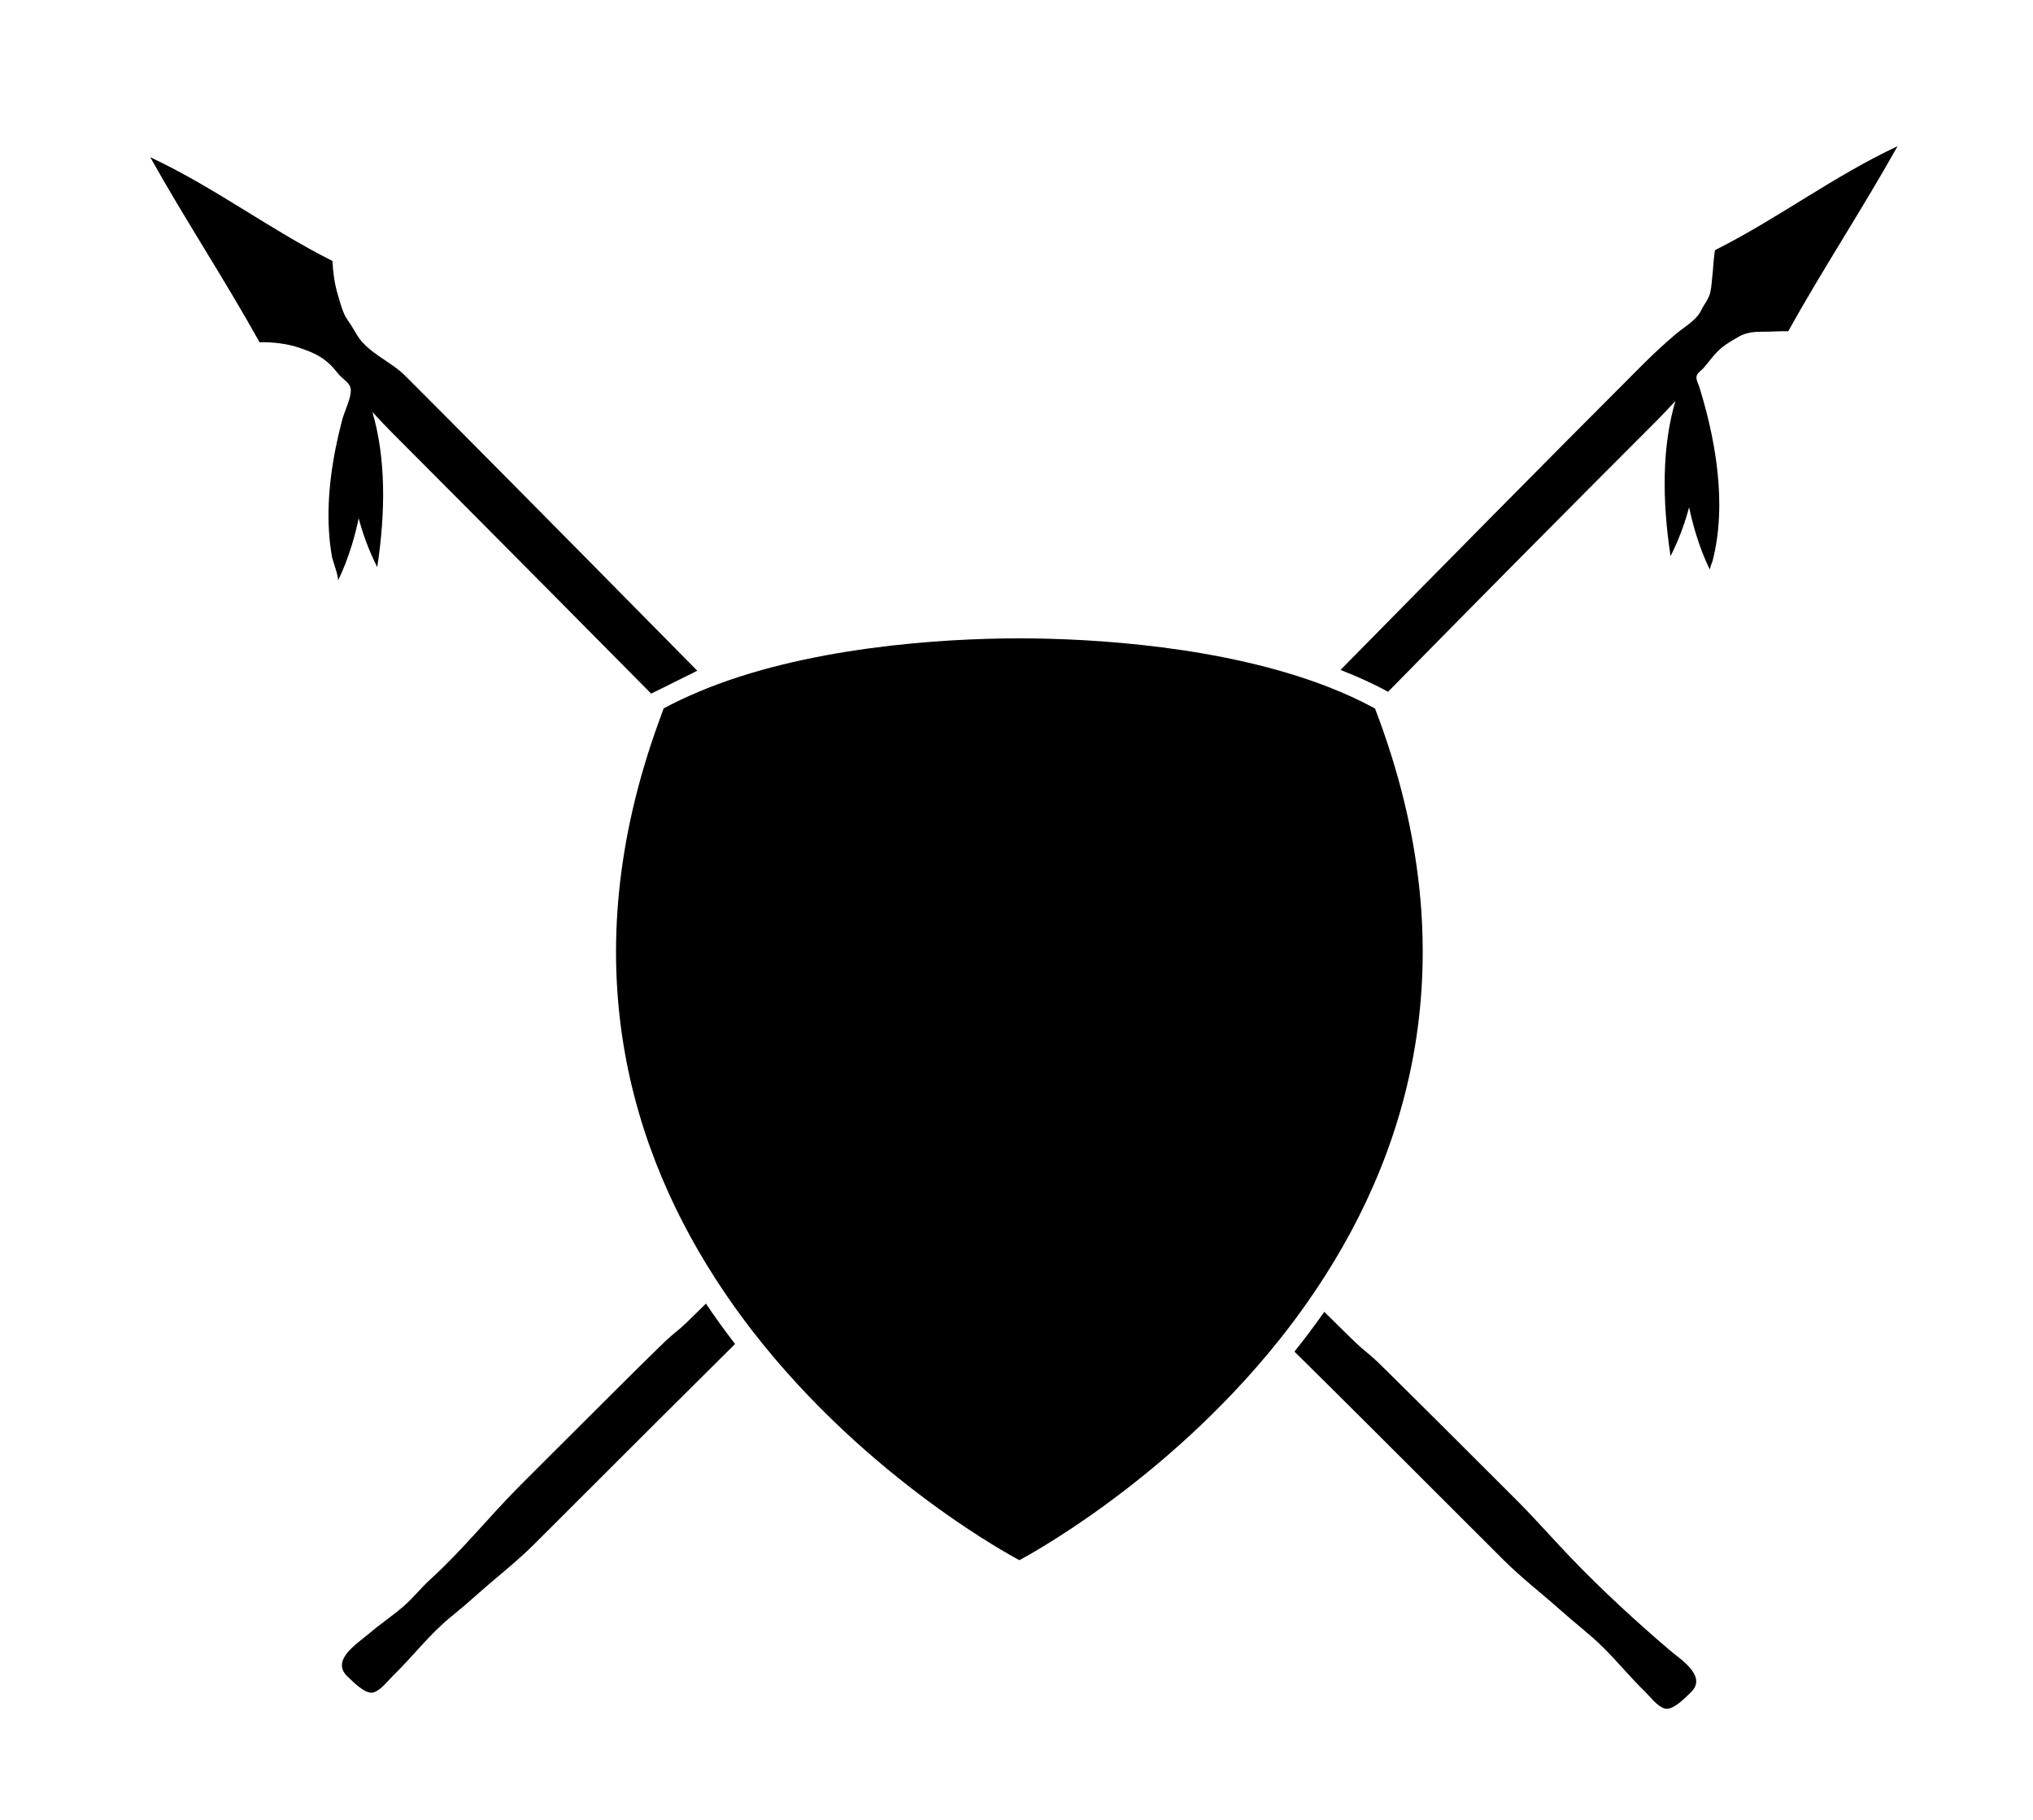 <?xml version="1.0" ?>
<svg xmlns="http://www.w3.org/2000/svg" xmlns:ev="http://www.w3.org/2001/xml-events" xmlns:xlink="http://www.w3.org/1999/xlink" baseProfile="full" enable-background="new 0 0 100 100" height="537px" version="1.1" viewBox="0 0 100 100" width="600px" x="0px" xml:space="preserve" y="0px">
	<defs/>
	<path d="M 69.702,38.934 C 69.68,38.92 69.651,38.91 69.627,38.896 C 68.834,38.466 67.99,38.085 67.113,37.745 C 61.368,35.512 54.182,35.082 50.156,35.082 C 45.959,35.082 38.328,35.552 32.476,38.042 C 31.831,38.316 31.202,38.609 30.607,38.934 C 30.522,39.158 30.445,39.377 30.365,39.6 C 25.532,52.832 28.765,63.344 33.915,70.973 C 34.412,71.71 34.926,72.42 35.454,73.104 C 41.892,81.437 50.157,85.742 50.157,85.742 C 50.157,85.742 58.038,81.637 64.403,73.684 C 64.94,73.012 65.466,72.313 65.976,71.585 C 71.454,63.785 75.032,52.839 69.702,38.934" fill="#000000"/>
	<path d="M 22.75,81.607 C 21.037,83.32 19.567,85.178 17.774,86.808 C 17.26,87.275 16.857,87.803 16.329,88.264 C 15.715,88.799 15.031,89.248 14.415,89.779 C 13.762,90.336 12.27,91.249 13.25,92.152 C 13.4,92.295 13.622,92.516 13.861,92.704 C 14.135,92.917 14.432,93.083 14.664,93.009 C 15.077,92.884 15.451,92.365 15.742,92.085 C 16.838,91.02 17.742,89.805 18.949,88.831 C 19.43,88.442 19.928,88.016 20.364,87.624 C 21.403,86.696 22.53,85.833 23.519,84.84 C 29.073,79.286 32.395,75.976 34.533,73.861 C 33.984,73.15 33.449,72.41 32.931,71.643 C 32.567,72.001 32.203,72.361 31.836,72.716 C 31.471,73.07 31.07,73.353 30.705,73.704 C 30.516,73.886 30.329,74.068 30.141,74.252 C 29.436,74.942 28.737,75.638 28.037,76.332 C 26.757,77.604 25.479,78.879 24.203,80.154 C 23.718,80.639 23.234,81.123 22.75,81.607"/>
	<path d="M 76.762,85.725 C 77.754,86.718 78.882,87.581 79.92,88.509 C 80.689,89.197 81.516,89.817 82.249,90.543 C 83.039,91.327 83.743,92.192 84.541,92.969 C 84.831,93.25 85.205,93.769 85.619,93.894 C 85.85,93.967 86.147,93.802 86.423,93.589 C 86.66,93.401 86.884,93.18 87.033,93.036 C 88.012,92.133 86.52,91.221 85.868,90.663 C 83.999,89.065 82.186,87.397 80.482,85.624 C 79.487,84.59 78.545,83.507 77.531,82.492 C 77.504,82.465 77.476,82.437 77.449,82.409 C 75.991,80.951 74.532,79.494 73.071,78.039 C 72.236,77.207 71.4,76.376 70.56,75.548 C 70.322,75.314 70.082,75.079 69.843,74.846 C 69.469,74.482 69.054,74.182 68.677,73.822 C 68.548,73.699 68.42,73.575 68.292,73.451 C 67.831,73.002 67.373,72.549 66.915,72.096 C 66.384,72.852 65.836,73.58 65.276,74.28 C 67.388,76.363 70.772,79.735 76.762,85.725"/>
	<path d="M 32.456,36.862 C 32.456,36.862 21.754,26.0 16.41,20.657 C 15.595,19.841 14.398,19.432 13.766,18.43 C 13.595,18.159 13.462,17.898 13.275,17.642 C 12.966,17.22 12.849,16.69 12.697,16.186 C 12.518,15.588 12.436,14.964 12.405,14.342 C 8.918,12.589 5.958,10.312 2.391,8.64 C 4.325,12.098 6.472,15.342 8.399,18.809 C 9.111,18.79 9.95,18.887 10.622,19.126 C 11.041,19.275 11.372,19.385 11.76,19.631 C 12.166,19.889 12.418,20.156 12.737,20.56 C 12.973,20.858 13.418,21.039 13.415,21.452 C 13.411,21.945 13.065,22.598 12.938,23.082 C 12.667,24.116 12.451,25.166 12.321,26.228 C 12.2,27.22 12.153,28.222 12.216,29.22 C 12.245,29.684 12.299,30.146 12.38,30.603 C 12.419,30.822 12.785,31.763 12.699,31.923 C 12.699,31.923 13.414,30.59 13.846,28.483 C 14.08,29.355 14.405,30.257 14.867,31.169 C 15.336,28.091 15.337,25.143 14.6,22.641 C 14.953,23.023 15.299,23.396 15.642,23.739 C 20.52,28.617 29.922,38.12 29.922,38.12 L 32.456,36.862"/>
	<path d="M 98.422,8.035 C 94.859,9.707 91.894,11.984 88.408,13.738 C 88.34,13.772 88.285,14.808 88.268,14.94 C 88.221,15.306 88.208,15.724 88.129,16.08 C 88.054,16.419 87.788,16.724 87.64,17.036 C 87.366,17.614 86.691,17.969 86.221,18.369 C 85.595,18.902 84.983,19.471 84.402,20.052 C 78.802,25.651 73.281,31.26 67.806,36.818 C 68.718,37.173 69.597,37.569 70.422,38.016 C 75.287,33.06 80.179,28.126 85.171,23.134 C 85.514,22.791 85.859,22.418 86.213,22.036 C 85.476,24.538 85.478,27.486 85.946,30.564 C 86.408,29.651 86.733,28.749 86.967,27.876 C 87.4,29.985 88.115,31.318 88.115,31.318 C 88.082,31.256 88.234,30.906 88.255,30.827 C 88.306,30.631 88.35,30.433 88.39,30.234 C 88.467,29.846 88.524,29.453 88.562,29.059 C 88.641,28.238 88.642,27.41 88.584,26.587 C 88.459,24.795 88.067,23.027 87.543,21.312 C 87.491,21.141 87.336,20.865 87.375,20.682 C 87.414,20.495 87.642,20.36 87.76,20.225 C 88.098,19.838 88.391,19.391 88.811,19.065 C 89.09,18.849 89.398,18.671 89.704,18.497 C 90.124,18.257 90.602,18.226 91.075,18.23 C 91.521,18.234 91.968,18.191 92.413,18.204 C 94.342,14.737 96.487,11.493 98.422,8.035"/>
	<path d="M 57.586,46.786 C 57.598,46.8 57.608,46.814 57.619,46.828 C 57.619,48.094 57.619,49.36 57.619,50.626 C 57.619,50.921 57.387,51.124 57.121,51.105 C 55.812,51.012 54.495,50.947 53.174,50.907 C 52.905,50.899 52.703,50.663 52.703,50.354 C 52.703,49.709 52.703,49.065 52.703,48.421 C 51.314,48.37 49.922,48.36 48.532,48.394 C 48.465,48.395 48.397,48.397 48.296,48.516 C 48.117,48.727 47.938,48.939 47.758,49.151 C 47.624,49.31 47.624,49.464 47.624,49.464 C 47.624,50.507 47.624,51.551 47.624,52.594 C 47.635,52.581 47.646,52.569 47.658,52.555 C 47.658,52.555 47.625,52.71 47.759,52.863 C 47.916,53.042 48.073,53.22 48.23,53.399 C 50.326,53.378 52.428,53.391 54.516,53.44 C 54.516,53.439 54.986,53.376 55.387,53.878 C 56.011,54.601 56.634,55.312 57.254,56.006 C 57.653,56.451 57.619,56.964 57.619,56.965 C 57.619,59.877 57.619,62.79 57.619,65.702 C 57.619,65.703 57.653,66.213 57.254,66.716 C 56.634,67.499 56.011,68.287 55.387,69.075 C 54.986,69.582 54.516,69.597 54.516,69.596 C 51.623,69.914 48.705,69.914 45.812,69.596 C 45.812,69.597 45.343,69.581 44.942,69.075 C 44.317,68.287 43.695,67.499 43.074,66.716 C 42.675,66.213 42.741,65.707 42.741,65.707 C 42.741,65.707 42.708,65.666 42.708,65.629 C 42.708,64.437 42.708,63.245 42.708,62.053 C 42.708,61.758 42.94,61.556 43.207,61.575 C 44.516,61.67 45.832,61.738 47.154,61.779 C 47.423,61.788 47.624,62.024 47.624,62.334 C 47.624,62.914 47.624,63.493 47.624,64.073 C 49.036,64.126 50.451,64.134 51.863,64.099 C 51.93,64.097 51.965,64.057 52.031,63.978 C 52.221,63.766 52.413,63.554 52.603,63.342 C 52.703,63.183 52.703,63.03 52.703,63.03 C 52.703,62.063 52.703,61.096 52.703,60.131 C 52.703,60.131 52.703,59.976 52.603,59.823 C 52.413,59.62 52.221,59.416 52.031,59.211 C 51.965,59.135 51.93,59.096 51.863,59.097 C 49.845,59.116 47.822,59.101 45.812,59.054 C 45.812,59.055 45.343,59.08 44.942,58.616 C 44.317,57.894 43.695,57.182 43.074,56.488 C 42.675,56.043 42.741,55.528 42.741,55.528 C 42.73,55.528 42.719,55.528 42.708,55.528 C 42.708,52.616 42.708,49.703 42.708,46.791 C 42.719,46.79 42.73,46.788 42.741,46.787 C 42.741,46.786 42.675,46.281 43.074,45.778 C 43.695,44.995 44.317,44.207 44.942,43.419 C 45.343,42.873 45.812,42.896 45.812,42.897 C 48.705,42.579 51.623,42.579 54.516,42.897 C 54.516,42.896 54.986,42.873 55.387,43.419 C 56.011,44.207 56.634,44.995 57.254,45.777 C 57.653,46.28 57.619,46.79 57.619,46.791 C 57.608,46.789 57.598,46.787 57.586,46.786" fill="#000000"/>
</svg>
